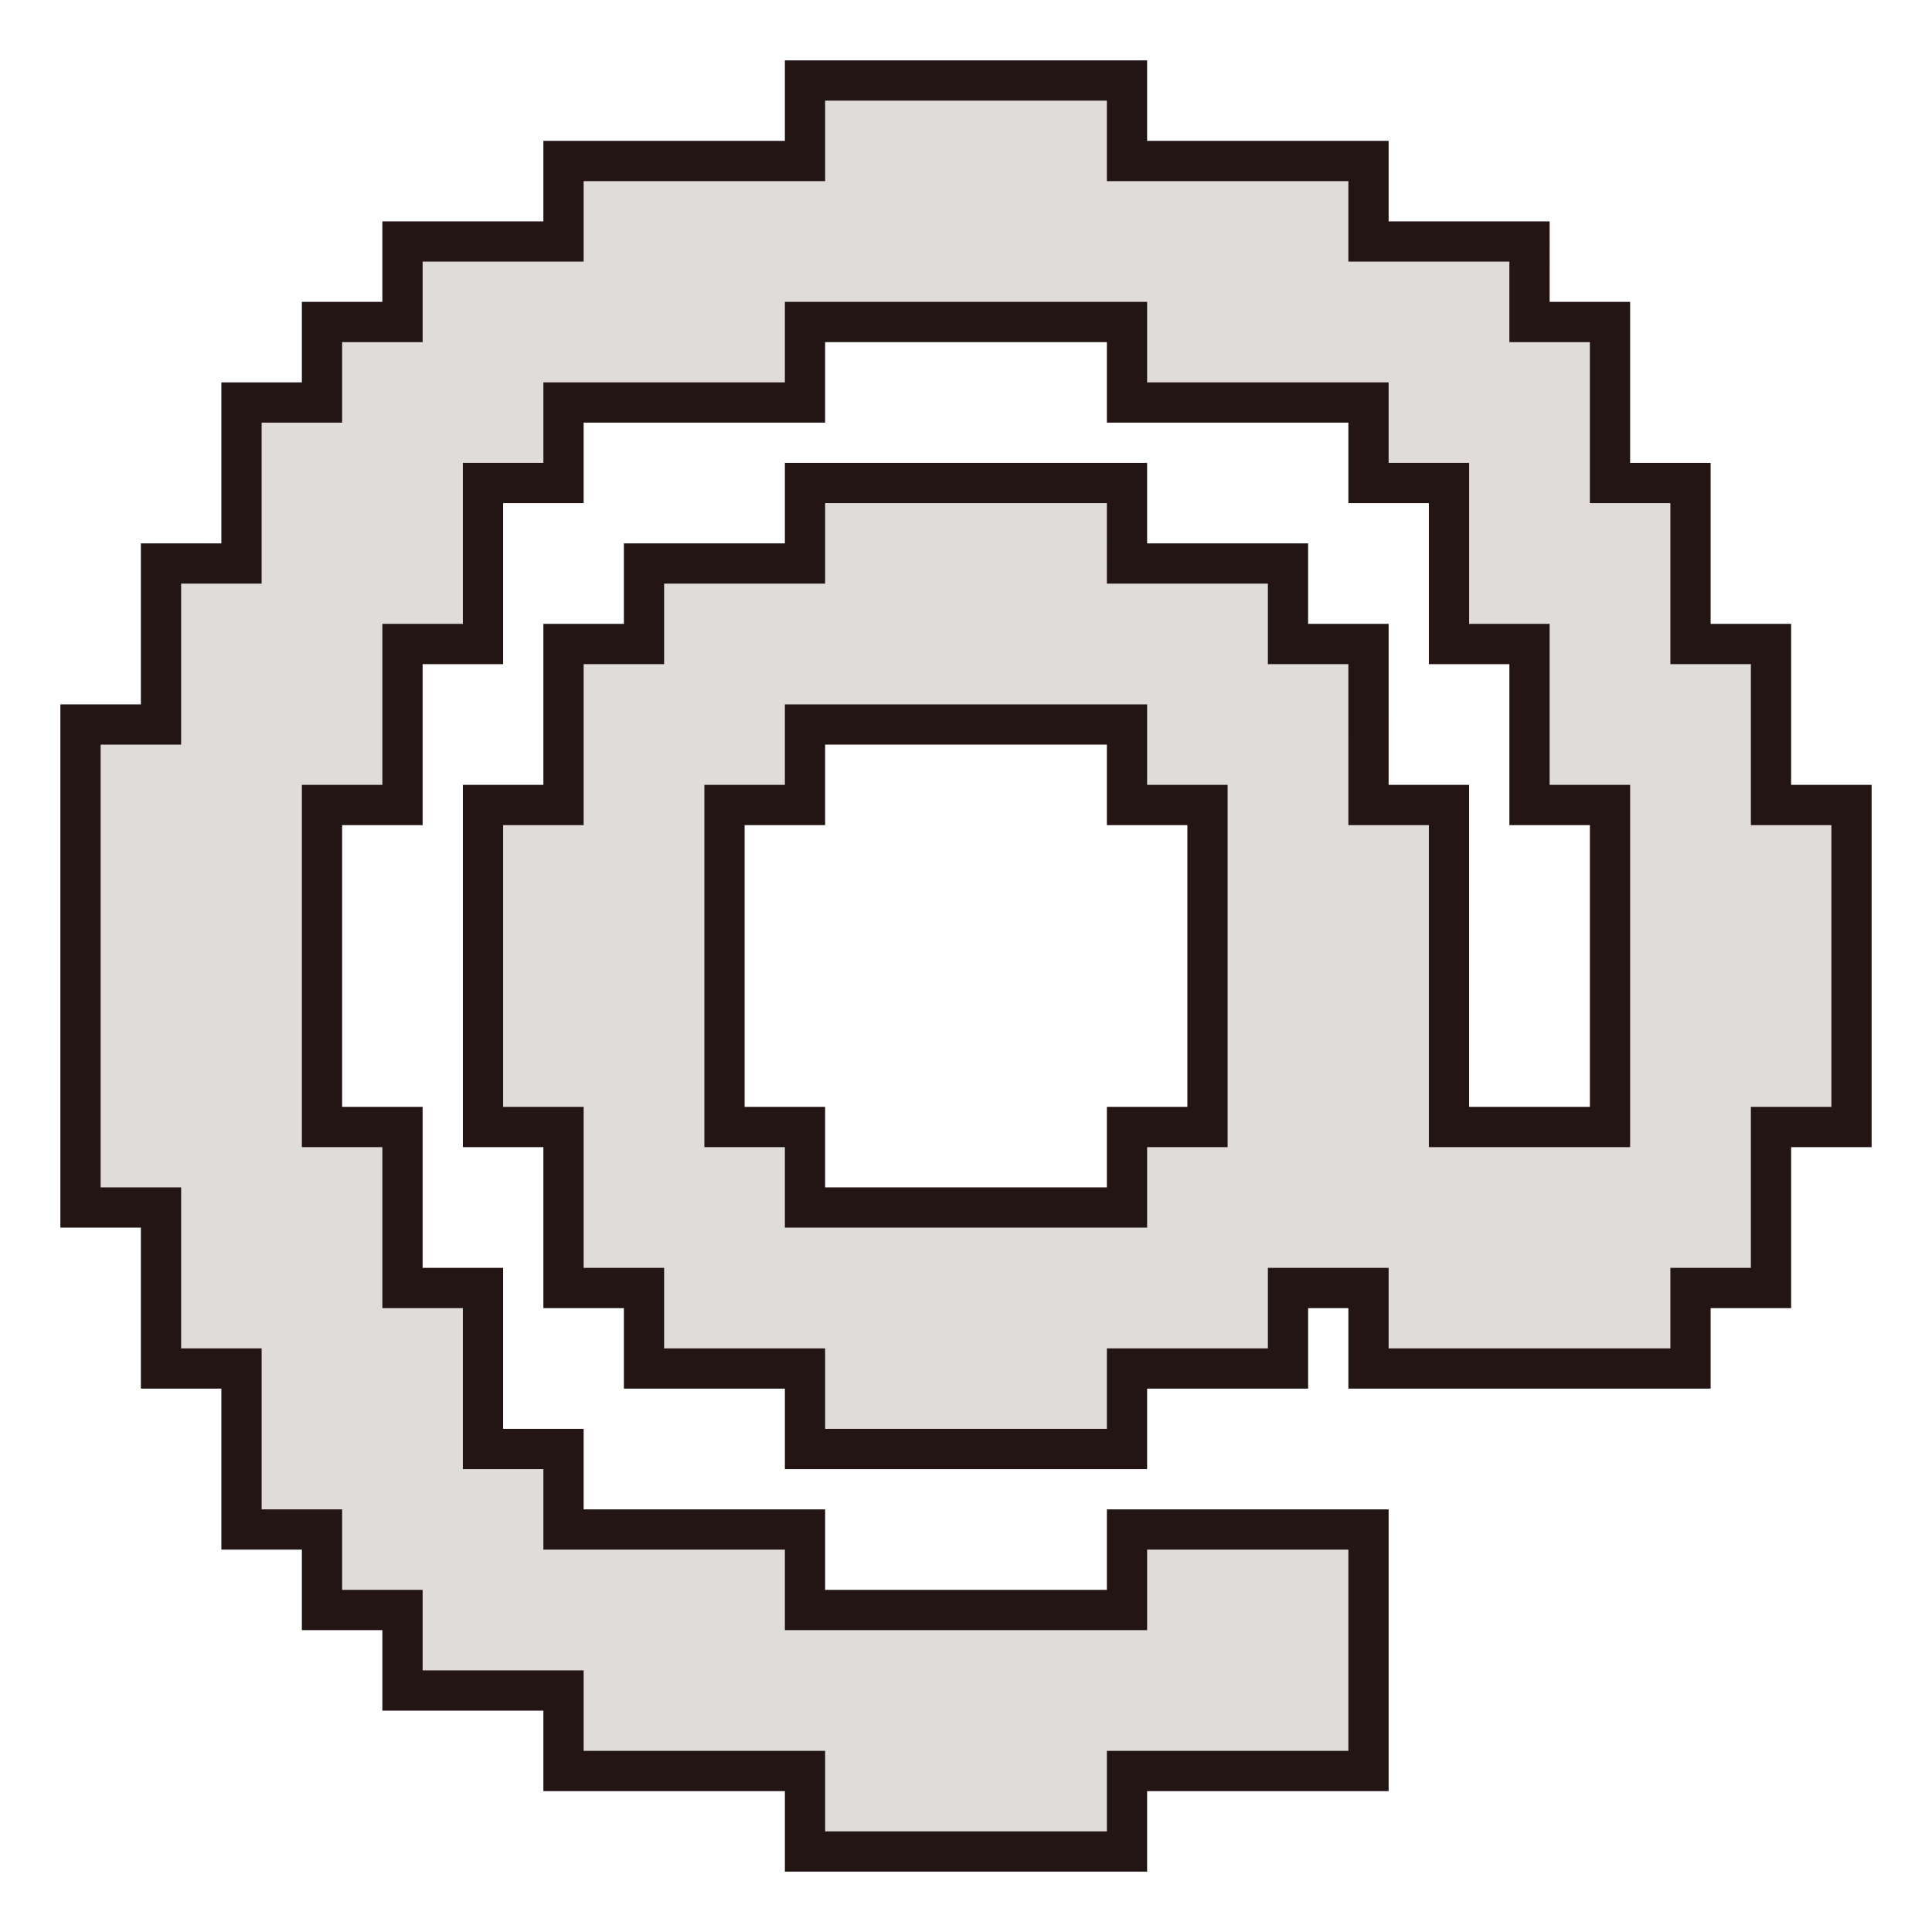 <svg xmlns="http://www.w3.org/2000/svg" width="24" height="24" viewBox="0 0 24 24">
	<path fill="#e1dcdc" d="M22 10V8h-1V6h-1V4h-1V3h-2V2h-3V1h-4v1H7v1H5v1H4v1H3v2H2v2H1v6h1v2h1v2h1v1h1v1h2v1h3v1h4v-1h3v-3h-3v1h-4v-1H7v-1H6v-2H5v-2H4v-4h1V8h1V6h1V5h3V4h4v1h3v1h1v2h1v2h1v4h-2v-4h-1V8h-1V7h-2V6h-4v1H8v1H7v2H6v4h1v2h1v1h2v1h4v-1h2v-1h1v1h4v-1h1v-2h1v-4zm-7 4h-1v1h-4v-1H9v-4h1V9h4v1h1z" stroke-width="0.5" stroke="#241515" />
</svg>